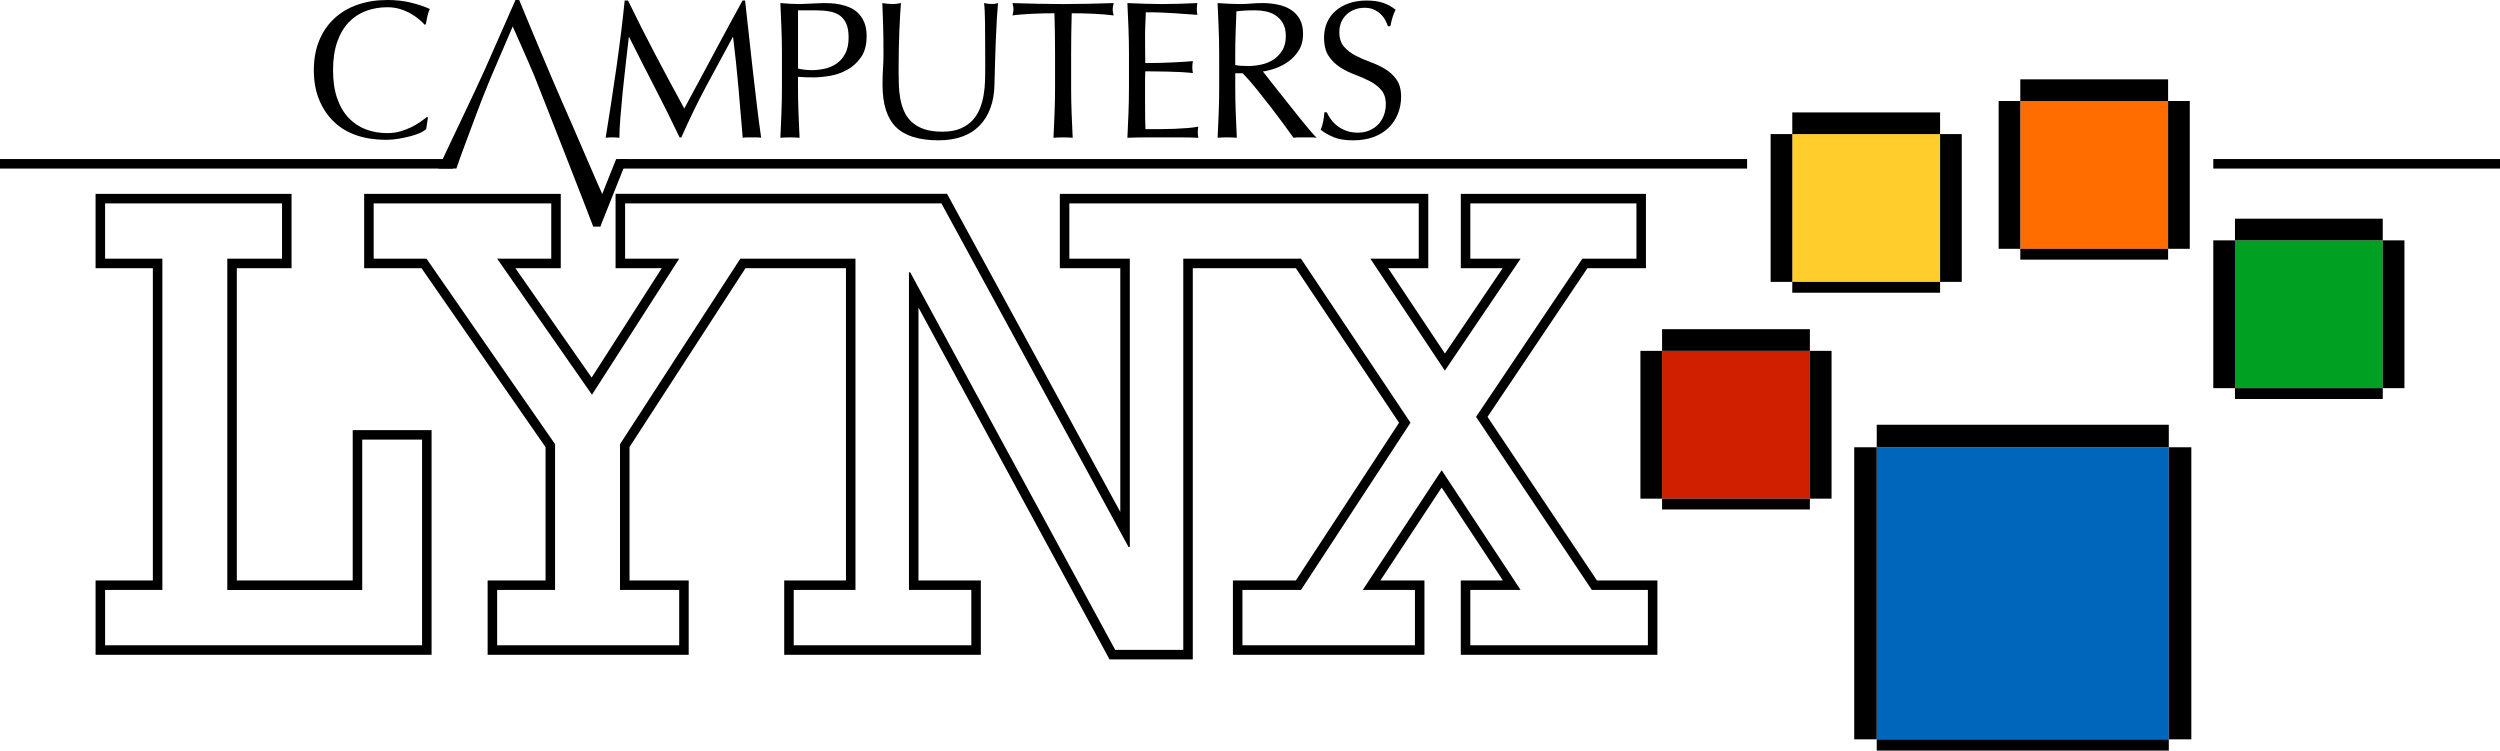 <?xml version="1.0" encoding="utf-8"?>
<!-- Generator: Adobe Illustrator 25.2.3, SVG Export Plug-In . SVG Version: 6.00 Build 0)  -->
<svg version="1.1" id="Layer_1" xmlns="http://www.w3.org/2000/svg" xmlns:xlink="http://www.w3.org/1999/xlink" x="0px" y="0px"
	 viewBox="0 0 3839 1152.62" style="enable-background:new 0 0 3839 1152.62;" xml:space="preserve">
<style type="text/css">
	.st0{fill:#CF1E00;}
	.st1{fill:#FFCD2C;}
	.st2{fill:#FF6D00;}
	.st3{fill:#00A022;}
	.st4{fill:#0066BB;}
	.st5{fill:#FFFFFF;}
</style>
<g>
	<g>
		<path d="M433.09,312.29v84.96h-84.05v508.71h207.2V675.09h91.88V990.9H161.38v-84.95h87.96V397.25h-87.96v-84.96H433.09
			 M447.72,297.66h-14.62H161.38h-14.62v14.62v84.96v14.62h14.62h73.33v479.46h-73.33h-14.62v14.62v84.95v14.62h14.62h486.74h14.62
			V990.9V675.09v-14.62h-14.62h-91.88h-14.62v14.62v216.25H363.66V411.87h69.43h14.62v-14.62v-84.96V297.66L447.72,297.66z"/>
		<path d="M2512.91,312.29v84.96h-83.06L2266.61,640.1l177.88,265.85h86.01v84.95h-272.69v-84.95h77.22l-121.2-183.9l-121.21,183.9
			h80.15v84.95h-264.88v-84.95h89.92l168.13-256.85l-168.13-251.86h-83.03h-2.97h-94.77V997.9h-104.58l-314.73-579.67h-1.94v487.72
			h95.78v84.95h-272.71v-84.95h94.81V397.25h-88.91h-5.9h-82.05L952.08,682.08v223.87h90.89v84.95H763.42v-84.95h88.95V682.08
			L654.94,397.25h-81.12v-84.96H846.5v84.96h-83.08l145.64,208.88l133.91-208.88h-83.08v-84.96h258.98h5.9h220.85l287.37,527.7h1.96
			V397.25h-92.87v-84.96h269.74h2.97h263.85v84.96h-74.28l114.37,171.9l116.31-171.9h-77.22v-84.96H2512.91 M2527.53,297.66h-14.62
			h-255.09h-14.62v14.62v84.96v14.62h14.62h49.66l-88.66,131.02l-87.18-131.02h46.99h14.62v-14.62v-84.96v-14.62h-14.62h-263.85
			h-2.97h-269.74h-14.62v14.62v84.96v14.62h14.62h78.25v374.29l-261.86-480.87l-4.16-7.63h-8.69h-220.85h-5.9H959.88h-14.62v14.62
			v84.96v14.62h14.62h56.33L908.55,579.82l-117.1-167.95h55.06h14.62v-14.62v-84.96v-14.62H846.5H573.82h-14.62v14.62v84.96v14.62
			h14.62h73.46l190.46,274.78v204.67h-74.32H748.8v14.62v84.95v14.62h14.62h279.54h14.62V990.9v-84.95v-14.62h-14.62H966.7V686.41
			l178.05-274.54h74.11h5.9h74.28v479.46h-80.19h-14.62v14.62v84.95v14.62h14.62h272.71h14.62V990.9v-84.95v-14.62h-14.62h-81.16
			V472.24l289.2,532.64l4.15,7.65h8.7h104.58h14.62V997.9V411.87h80.15h2.97h75.2l158.42,237.31l-158.5,242.15h-82.01h-14.62v14.62
			v84.95v14.62h14.62h264.88h14.62V990.9v-84.95v-14.62h-14.62h-53l94.05-142.7l94.05,142.7h-50.06h-14.62v14.62v84.95v14.62h14.62
			h272.69h14.62V990.9v-84.95v-14.62h-14.62h-78.2l-168.08-251.21l153.41-228.25h75.27h14.62v-14.62v-84.96V297.66L2527.53,297.66z"
			/>
	</g>
	<g>
		<rect x="2552.3" y="538.77" class="st0" width="226.95" height="226.95"/>
		<rect x="2552.3" y="505.49" width="226.95" height="33.28"/>
		<rect x="2552.3" y="765.72" width="226.95" height="16.64"/>
		
			<rect x="2422.19" y="635.6" transform="matrix(-1.836970e-16 1 -1 -1.836970e-16 3187.907 -1883.418)" width="226.95" height="33.28"/>
		
			<rect x="2682.42" y="635.6" transform="matrix(-1.836970e-16 1 -1 -1.836970e-16 3448.138 -2143.65)" width="226.95" height="33.28"/>
	</g>
	<g>
		<rect x="2752.24" y="205.9" class="st1" width="226.95" height="226.95"/>
		<rect x="2752.24" y="172.63" width="226.95" height="33.28"/>
		<rect x="2752.24" y="432.86" width="226.95" height="16.64"/>
		
			<rect x="2622.12" y="302.74" transform="matrix(-1.836970e-16 1 -1 -1.836970e-16 3054.977 -2416.217)" width="226.95" height="33.28"/>
		
			<rect x="2882.35" y="302.74" transform="matrix(-1.836970e-16 1 -1 -1.836970e-16 3315.208 -2676.448)" width="226.95" height="33.28"/>
	</g>
	<g>
		<rect x="3102.39" y="155.11" class="st2" width="226.95" height="226.95"/>
		<rect x="3102.39" y="121.83" width="226.95" height="33.28"/>
		<rect x="3102.39" y="382.06" width="226.95" height="16.64"/>
		
			<rect x="2972.28" y="251.95" transform="matrix(-1.836970e-16 1 -1 -1.836970e-16 3354.339 -2817.167)" width="226.95" height="33.28"/>
		
			<rect x="3232.51" y="251.95" transform="matrix(-1.836970e-16 1 -1 -1.836970e-16 3614.57 -3077.398)" width="226.95" height="33.28"/>
	</g>
	<g>
		<rect x="3432.01" y="369.09" class="st3" width="226.95" height="226.95"/>
		<rect x="3432.01" y="335.82" width="226.95" height="33.28"/>
		<rect x="3432.01" y="596.05" width="226.95" height="16.64"/>
		
			<rect x="3301.9" y="465.93" transform="matrix(-1.836970e-16 1 -1 -1.836970e-16 3897.945 -2932.805)" width="226.95" height="33.28"/>
		
			<rect x="3562.13" y="465.93" transform="matrix(-1.836970e-16 1 -1 -1.836970e-16 4158.176 -3193.036)" width="226.95" height="33.28"/>
	</g>
	<g>
		<rect x="2881.92" y="686.83" class="st4" width="448.5" height="448.5"/>
		<rect x="2881.92" y="652.24" width="448.5" height="34.58"/>
		
			<rect x="2640.38" y="893.79" transform="matrix(-1.836970e-16 1 -1 -1.836970e-16 3775.71 -1953.554)" width="448.5" height="34.58"/>
		
			<rect x="3123.47" y="893.79" transform="matrix(-1.836970e-16 1 -1 -1.836970e-16 4258.795 -2436.639)" width="448.5" height="34.58"/>
		<rect x="2881.92" y="1135.33" width="448.5" height="17.29"/>
	</g>
	<g>
		<g>
			<g>
				<path d="M1006.4,83.91c14.15,26.9,28.95,54.49,44.41,82.8c2-3.81,4.92-9.28,8.73-16.41c3.81-7.12,8.23-15.3,13.25-24.54
					c5.01-9.23,10.39-19.22,16.11-29.96c5.72-10.74,11.54-21.63,17.46-32.67c5.92-11.04,11.79-21.87,17.61-32.52
					c5.82-10.64,11.24-20.57,16.26-29.81h3.91c2.21,19.27,4.26,37.89,6.17,55.85c1.91,17.97,3.86,35.63,5.87,52.99
					c2,17.36,4.01,34.52,6.02,51.48c2,16.96,4.22,33.77,6.62,50.43c-2.41-0.4-4.77-0.6-7.08-0.6c-2.31,0-4.67,0-7.08,0
					c-2.41,0-4.77,0-7.08,0c-2.31,0-4.67,0.2-7.08,0.6c-2.21-26.69-4.42-52.58-6.62-77.68c-2.21-25.09-4.92-50.68-8.13-76.77h-0.6
					c-13.85,25.29-27.45,50.43-40.8,75.42c-13.35,24.99-26.04,51.14-38.09,78.43h-2.71c-12.04-25.29-24.64-50.63-37.78-76.02
					c-13.15-25.39-26.34-51.33-39.59-77.83h-0.6c-1.41,12.45-2.96,25.94-4.67,40.49c-1.71,14.55-3.26,28.9-4.67,43.05
					c-1.41,14.15-2.61,27.5-3.61,40.04c-1.01,12.55-1.51,22.83-1.51,30.86c-3.21-0.4-6.73-0.6-10.54-0.6c-3.82,0-7.33,0.2-10.54,0.6
					c2.61-16.26,5.32-33.42,8.13-51.48c2.81-18.06,5.52-36.23,8.13-54.49c2.61-18.26,5.01-36.28,7.23-54.04
					c2.21-17.76,4.11-34.67,5.72-50.73h5.12C978.25,29.31,992.25,57.01,1006.4,83.91z"/>
				<path d="M1200.74,82.7c0-13.25-0.25-26.24-0.75-38.99c-0.5-12.74-1.05-25.74-1.66-38.99c4.82,0.4,9.68,0.75,14.6,1.05
					c4.92,0.3,9.79,0.45,14.6,0.45c2.41,0,5.32-0.1,8.73-0.3c3.41-0.2,6.87-0.35,10.39-0.45c3.51-0.1,6.87-0.25,10.09-0.45
					c3.21-0.2,5.92-0.3,8.13-0.3c3.01,0,6.72,0.1,11.14,0.3c4.41,0.2,9.08,0.8,14,1.81c4.92,1.01,9.79,2.51,14.6,4.52
					c4.82,2.01,9.18,4.92,13.1,8.73c3.91,3.82,7.08,8.58,9.48,14.3c2.41,5.72,3.61,12.8,3.61,21.23c0,13.25-2.86,23.99-8.58,32.21
					c-5.72,8.23-12.75,14.65-21.08,19.27c-8.33,4.62-17.16,7.73-26.49,9.33c-9.33,1.61-17.61,2.41-24.84,2.41
					c-4.62,0-8.84-0.05-12.65-0.15c-3.82-0.1-7.73-0.35-11.74-0.75v16.56c0,13.25,0.25,26.3,0.75,39.14
					c0.5,12.85,1.05,25.49,1.66,37.94c-4.62-0.4-9.54-0.6-14.75-0.6c-5.22,0-10.14,0.2-14.75,0.6c0.6-12.44,1.15-25.09,1.66-37.94
					c0.5-12.84,0.75-25.89,0.75-39.14V82.7z M1225.43,105.28c6.82,1.61,13.95,2.41,21.38,2.41c6.22,0,12.64-0.7,19.27-2.11
					c6.62-1.4,12.69-3.96,18.22-7.68c5.52-3.71,10.03-8.83,13.55-15.35c3.51-6.52,5.27-14.9,5.27-25.14c0-8.63-1.2-15.66-3.61-21.08
					c-2.41-5.42-5.77-9.63-10.09-12.64c-4.32-3.01-9.59-5.07-15.81-6.17c-6.22-1.1-13.25-1.66-21.08-1.66h-27.1V105.28z"/>
				<path d="M1512.95,102.57c0-28.5-0.1-50.48-0.3-65.94c-0.2-15.45-0.71-26.09-1.5-31.91c2.21,0.4,4.31,0.75,6.32,1.05
					c2,0.3,4.01,0.45,6.02,0.45c2.61,0,5.62-0.5,9.03-1.5c-0.6,7.03-1.2,15.41-1.81,25.14c-0.6,9.74-1.11,20.17-1.51,31.31
					c-0.4,11.14-0.8,22.58-1.2,34.32c-0.4,11.74-0.71,23.14-0.9,34.17c-0.2,13.45-2.26,25.49-6.17,36.13
					c-3.91,10.64-9.48,19.67-16.71,27.1c-7.23,7.43-16.11,13.05-26.64,16.86c-10.54,3.81-22.63,5.72-36.28,5.72
					c-30.11,0-51.99-6.82-65.63-20.47c-13.65-13.65-20.47-35.23-20.47-64.73c0-9.43,0.25-17.81,0.75-25.14
					c0.5-7.32,0.75-14.8,0.75-22.43c0-16.86-0.2-31.81-0.6-44.86c-0.4-13.04-0.8-24.09-1.2-33.12c2.41,0.4,5.01,0.75,7.83,1.05
					c2.81,0.3,5.42,0.45,7.83,0.45c2.21,0,4.37-0.15,6.47-0.45c2.11-0.3,4.26-0.65,6.47-1.05c-0.4,4.42-0.8,10.19-1.2,17.31
					c-0.4,7.13-0.8,15.2-1.2,24.24c-0.4,9.03-0.71,18.77-0.9,29.2c-0.2,10.44-0.3,21.28-0.3,32.52c0,6.83,0.1,13.9,0.3,21.23
					c0.2,7.33,0.9,14.45,2.11,21.38c1.2,6.92,3.16,13.55,5.87,19.87c2.71,6.32,6.57,11.85,11.59,16.56
					c5.01,4.72,11.34,8.43,18.97,11.14c7.63,2.71,17.06,4.06,28.3,4.06c11.04,0,20.32-1.6,27.85-4.82
					c7.53-3.21,13.7-7.42,18.52-12.65c4.82-5.22,8.58-11.24,11.29-18.06c2.71-6.82,4.67-13.95,5.87-21.38
					c1.2-7.42,1.91-14.85,2.11-22.28C1512.85,115.62,1512.95,108.8,1512.95,102.57z"/>
				<path d="M1619.23,20.38c-5.22,0-10.69,0.05-16.41,0.15c-5.72,0.1-11.44,0.3-17.16,0.6c-5.72,0.3-11.24,0.65-16.56,1.05
					c-5.32,0.4-10.09,0.9-14.3,1.51c1-3.61,1.51-6.82,1.51-9.63c0-2.21-0.5-5.32-1.51-9.33c13.25,0.4,26.19,0.75,38.84,1.05
					c12.64,0.3,25.59,0.45,38.84,0.45c13.25,0,26.19-0.15,38.84-0.45c12.64-0.3,25.59-0.65,38.84-1.05
					c-1.01,4.02-1.51,7.23-1.51,9.63c0,2.61,0.5,5.72,1.51,9.33c-4.22-0.6-8.99-1.1-14.3-1.51c-5.32-0.4-10.84-0.75-16.56-1.05
					c-5.72-0.3-11.44-0.5-17.16-0.6c-5.72-0.1-11.19-0.15-16.41-0.15c-0.6,20.68-0.9,41.45-0.9,62.32v51.79
					c0,13.25,0.25,26.3,0.75,39.14c0.5,12.85,1.05,25.49,1.66,37.94c-4.62-0.4-9.54-0.6-14.75-0.6c-5.22,0-10.14,0.2-14.75,0.6
					c0.6-12.44,1.15-25.09,1.66-37.94c0.5-12.84,0.75-25.89,0.75-39.14V82.7C1620.14,61.83,1619.84,41.05,1619.23,20.38z"/>
				<path d="M1732.89,43.26c-0.5-12.84-1.05-25.69-1.66-38.54c9.03,0.4,18.01,0.75,26.95,1.05c8.93,0.3,17.91,0.45,26.95,0.45
					c9.03,0,17.96-0.15,26.8-0.45c8.83-0.3,17.76-0.65,26.8-1.05c-0.6,3.01-0.9,6.02-0.9,9.03s0.3,6.02,0.9,9.03
					c-6.43-0.4-12.3-0.8-17.61-1.2c-5.32-0.4-10.94-0.8-16.86-1.2c-5.92-0.4-12.4-0.75-19.42-1.05c-7.03-0.3-15.46-0.45-25.29-0.45
					c-0.2,6.43-0.45,12.55-0.75,18.37c-0.3,5.82-0.45,12.45-0.45,19.87c0,7.83,0.05,15.46,0.15,22.88
					c0.1,7.43,0.15,13.05,0.15,16.86c8.83,0,16.76-0.1,23.78-0.3c7.02-0.2,13.44-0.45,19.27-0.75c5.82-0.3,11.19-0.6,16.11-0.9
					c4.92-0.3,9.58-0.65,14-1.05c-0.6,3.01-0.9,6.13-0.9,9.33c0,3.01,0.3,6.02,0.9,9.03c-5.22-0.6-11.29-1.1-18.22-1.51
					c-6.92-0.4-13.85-0.65-20.77-0.75c-6.92-0.1-13.45-0.2-19.57-0.3c-6.13-0.1-10.99-0.15-14.6-0.15c0,1.81-0.05,3.76-0.15,5.87
					c-0.1,2.11-0.15,4.77-0.15,7.98v11.74v18.06c0,11.44,0.05,20.88,0.15,28.3c0.1,7.43,0.25,13.05,0.45,16.86
					c6.62,0,13.65,0,21.08,0c7.63,0,15.1-0.15,22.43-0.45c7.33-0.3,14.25-0.7,20.77-1.2c6.52-0.5,12.19-1.25,17.01-2.26
					c-0.4,1.41-0.65,2.96-0.75,4.67c-0.1,1.71-0.15,3.26-0.15,4.67c0,3.21,0.3,5.82,0.9,7.83c-9.03-0.4-18.02-0.6-26.95-0.6
					c-8.93,0-18.02,0-27.25,0c-9.23,0-18.37,0-27.4,0c-9.03,0-18.17,0.2-27.4,0.6c0.6-12.84,1.15-25.64,1.66-38.39
					c0.5-12.74,0.75-25.74,0.75-38.99V82.4C1733.64,69.15,1733.39,56.11,1732.89,43.26z"/>
				<path d="M1872.14,82.7c0-13.25-0.25-26.24-0.75-38.99c-0.5-12.74-1.05-25.74-1.66-38.99c5.82,0.4,11.54,0.75,17.16,1.05
					c5.62,0.3,11.34,0.45,17.16,0.45c5.82,0,11.54-0.25,17.16-0.75c5.62-0.5,11.34-0.75,17.16-0.75c8.43,0,16.46,0.8,24.09,2.41
					c7.63,1.61,14.3,4.27,20.02,7.98c5.72,3.72,10.24,8.58,13.55,14.6c3.31,6.02,4.97,13.55,4.97,22.58
					c0,9.63-2.16,17.91-6.47,24.84c-4.32,6.92-9.59,12.64-15.81,17.16c-6.22,4.52-12.9,8.03-20.02,10.54
					c-7.13,2.51-13.6,4.17-19.42,4.97c2.41,3.01,5.72,7.23,9.94,12.64c4.21,5.42,8.93,11.39,14.15,17.91
					c5.22,6.52,10.64,13.35,16.26,20.47c5.62,7.13,11.04,13.95,16.26,20.47c5.22,6.52,10.13,12.49,14.75,17.91
					c4.61,5.42,8.33,9.54,11.14,12.34c-3.01-0.4-6.02-0.6-9.03-0.6c-3.01,0-6.02,0-9.03,0c-2.81,0-5.72,0-8.73,0s-5.92,0.2-8.73,0.6
					c-3.01-4.21-7.58-10.54-13.7-18.97c-6.13-8.43-12.9-17.46-20.32-27.1c-7.43-9.63-15.01-19.22-22.73-28.75
					c-7.73-9.53-14.8-17.61-21.23-24.24h-11.44v21.98c0,13.25,0.25,26.3,0.75,39.14c0.5,12.85,1.05,25.49,1.66,37.94
					c-4.62-0.4-9.54-0.6-14.75-0.6c-5.22,0-10.14,0.2-14.75,0.6c0.6-12.44,1.15-25.09,1.66-37.94c0.5-12.84,0.75-25.89,0.75-39.14
					V82.7z M1896.82,99.86c2.81,0.6,5.87,1.01,9.18,1.2c3.31,0.2,6.97,0.3,10.99,0.3c6.22,0,12.69-0.7,19.42-2.11
					c6.72-1.4,12.89-3.86,18.52-7.38c5.62-3.51,10.28-8.23,14-14.15c3.71-5.92,5.57-13.4,5.57-22.43c0-7.83-1.46-14.3-4.37-19.42
					c-2.91-5.12-6.68-9.18-11.29-12.19c-4.62-3.01-9.63-5.07-15.05-6.17c-5.42-1.1-10.74-1.66-15.96-1.66
					c-7.03,0-12.85,0.15-17.46,0.45c-4.62,0.3-8.53,0.65-11.74,1.05c-0.41,11.04-0.81,21.98-1.2,32.82
					c-0.4,10.84-0.6,21.68-0.6,32.52V99.86z"/>
				<path d="M2043.9,183.41c2.71,3.72,6.02,7.08,9.94,10.09c3.91,3.01,8.48,5.47,13.7,7.38c5.22,1.91,11.04,2.86,17.46,2.86
					c6.62,0,12.59-1.15,17.91-3.46c5.32-2.31,9.83-5.42,13.55-9.33c3.71-3.91,6.57-8.53,8.58-13.85c2-5.32,3.01-10.99,3.01-17.01
					c0-9.23-2.36-16.56-7.08-21.98c-4.72-5.42-10.59-9.94-17.61-13.55c-7.03-3.61-14.6-6.92-22.73-9.94
					c-8.13-3.01-15.71-6.77-22.73-11.29c-7.03-4.52-12.9-10.28-17.61-17.31c-4.72-7.02-7.08-16.46-7.08-28.3
					c0-8.43,1.51-16.11,4.52-23.03s7.38-12.89,13.1-17.91c5.72-5.01,12.59-8.93,20.62-11.74c8.03-2.81,17.06-4.22,27.1-4.22
					c9.63,0,17.96,1.16,24.99,3.46c7.02,2.31,13.55,5.87,19.57,10.69c-1.81,3.42-3.31,7.03-4.52,10.84
					c-1.2,3.82-2.41,8.63-3.61,14.45h-3.61c-1.01-2.81-2.36-5.87-4.07-9.18c-1.71-3.31-4.02-6.37-6.92-9.18
					c-2.91-2.81-6.37-5.17-10.39-7.08c-4.02-1.91-8.83-2.86-14.45-2.86c-5.62,0-10.79,0.9-15.51,2.71
					c-4.72,1.81-8.83,4.37-12.34,7.68c-3.51,3.31-6.22,7.28-8.13,11.89c-1.91,4.62-2.86,9.63-2.86,15.05
					c0,9.44,2.36,16.86,7.08,22.28c4.71,5.42,10.58,9.99,17.61,13.7c7.02,3.72,14.6,7.03,22.73,9.94
					c8.13,2.91,15.7,6.47,22.73,10.69c7.02,4.21,12.89,9.63,17.61,16.26c4.71,6.62,7.08,15.46,7.08,26.49
					c0,9.23-1.66,17.97-4.97,26.19c-3.31,8.23-8.13,15.41-14.45,21.53c-6.32,6.13-14.05,10.84-23.18,14.15
					c-9.14,3.31-19.52,4.97-31.16,4.97c-12.45,0-22.53-1.66-30.26-4.97c-7.73-3.31-14.2-7.08-19.42-11.29
					c1.81-4.62,3.06-8.78,3.76-12.49c0.7-3.71,1.36-8.48,1.96-14.3h3.61C2039.03,176.03,2041.19,179.7,2043.9,183.41z"/>
			</g>
			<g>
				<path d="M877.79,189.68c-4.11-9.24-8.72-19.72-13.84-31.47c-5.12-11.74-10.59-24.43-16.41-38.08
					c-5.81-13.64-11.63-27.39-17.46-41.25c-5.83-13.85-11.54-27.54-17.16-41.09C807.3,24.24,802.08,11.64,797.26,0h-5.71
					c-15.67,35.93-31.23,71.26-46.67,105.98c-15.46,34.72-55.63,117.75-71.89,152.87c0.01,0,27.85,0,27.85,0
					c2.61-9.23,25.26-69.02,30.48-83.18c5.22-14.15,11.04-29.05,17.46-44.7c0.01,0,5.74-13.85,5.73-13.85l32.81-76.47
					c0,0,25.53,57.16,33.42,76.47c9.45,23.16,88.82,226.26,90.23,230.87c2.82-0.4,12.2-47.85,15.02-47.45
					C923.38,295.72,881.9,198.92,877.79,189.68z"/>
			</g>
			<g>
				<path d="M645.86,203.68c-3.91,1.91-8.63,3.61-14.15,5.12c-5.52,1.51-11.69,2.86-18.52,4.06c-6.83,1.2-13.95,1.81-21.38,1.81
					c-15.86,0-30.51-2.26-43.96-6.77c-13.45-4.52-25.04-11.39-34.77-20.62c-9.74-9.23-17.36-20.52-22.88-33.87
					c-5.52-13.35-8.28-28.55-8.28-45.61c0-17.06,2.76-32.26,8.28-45.61c5.52-13.35,13.25-24.64,23.18-33.87
					c9.94-9.23,21.83-16.26,35.68-21.08C562.92,2.41,578.17,0,594.83,0c13.25,0,25.34,1.35,36.28,4.06
					c10.94,2.71,20.62,5.97,29.05,9.78c-1.61,2.81-2.91,6.62-3.91,11.44c-1.01,4.82-1.81,8.84-2.41,12.04l-1.81,0.6
					c-2.01-2.41-4.82-5.12-8.43-8.13c-3.61-3.01-7.83-5.92-12.64-8.73c-4.82-2.81-10.24-5.17-16.26-7.08
					c-6.02-1.91-12.64-2.86-19.87-2.86c-11.85,0-22.83,1.91-32.97,5.72c-10.14,3.82-18.97,9.69-26.49,17.61
					c-7.53,7.93-13.4,17.97-17.61,30.11c-4.22,12.15-6.32,26.55-6.32,43.2c0,16.66,2.11,31.06,6.32,43.2
					c4.21,12.15,10.09,22.18,17.61,30.11c7.53,7.93,16.36,13.8,26.49,17.61c10.13,3.82,21.12,5.72,32.97,5.72
					c7.23,0,13.9-0.9,20.02-2.71c6.12-1.81,11.74-3.96,16.86-6.47c5.12-2.51,9.73-5.22,13.85-8.13c4.11-2.91,7.57-5.47,10.39-7.68
					l1.2,1.2l-2.71,17.76C652.64,200.02,649.78,201.78,645.86,203.68z"/>
			</g>
			<g>
				<rect x="952.09" y="244.23" width="1730.75" height="14.62"/>
			</g>
			<g>
				<rect x="3398.74" y="244.23" width="440.26" height="14.62"/>
			</g>
			<g>
				<rect x="0" y="244.23" width="695.7" height="14.62"/>
			</g>
		</g>
		<polygon points="908.38,339.05 921.84,347.99 963.19,244.23 946.17,244.23 		"/>
		<rect x="910.97" y="337.12" width="10.87" height="10.87"/>
	</g>
</g>
</svg>
